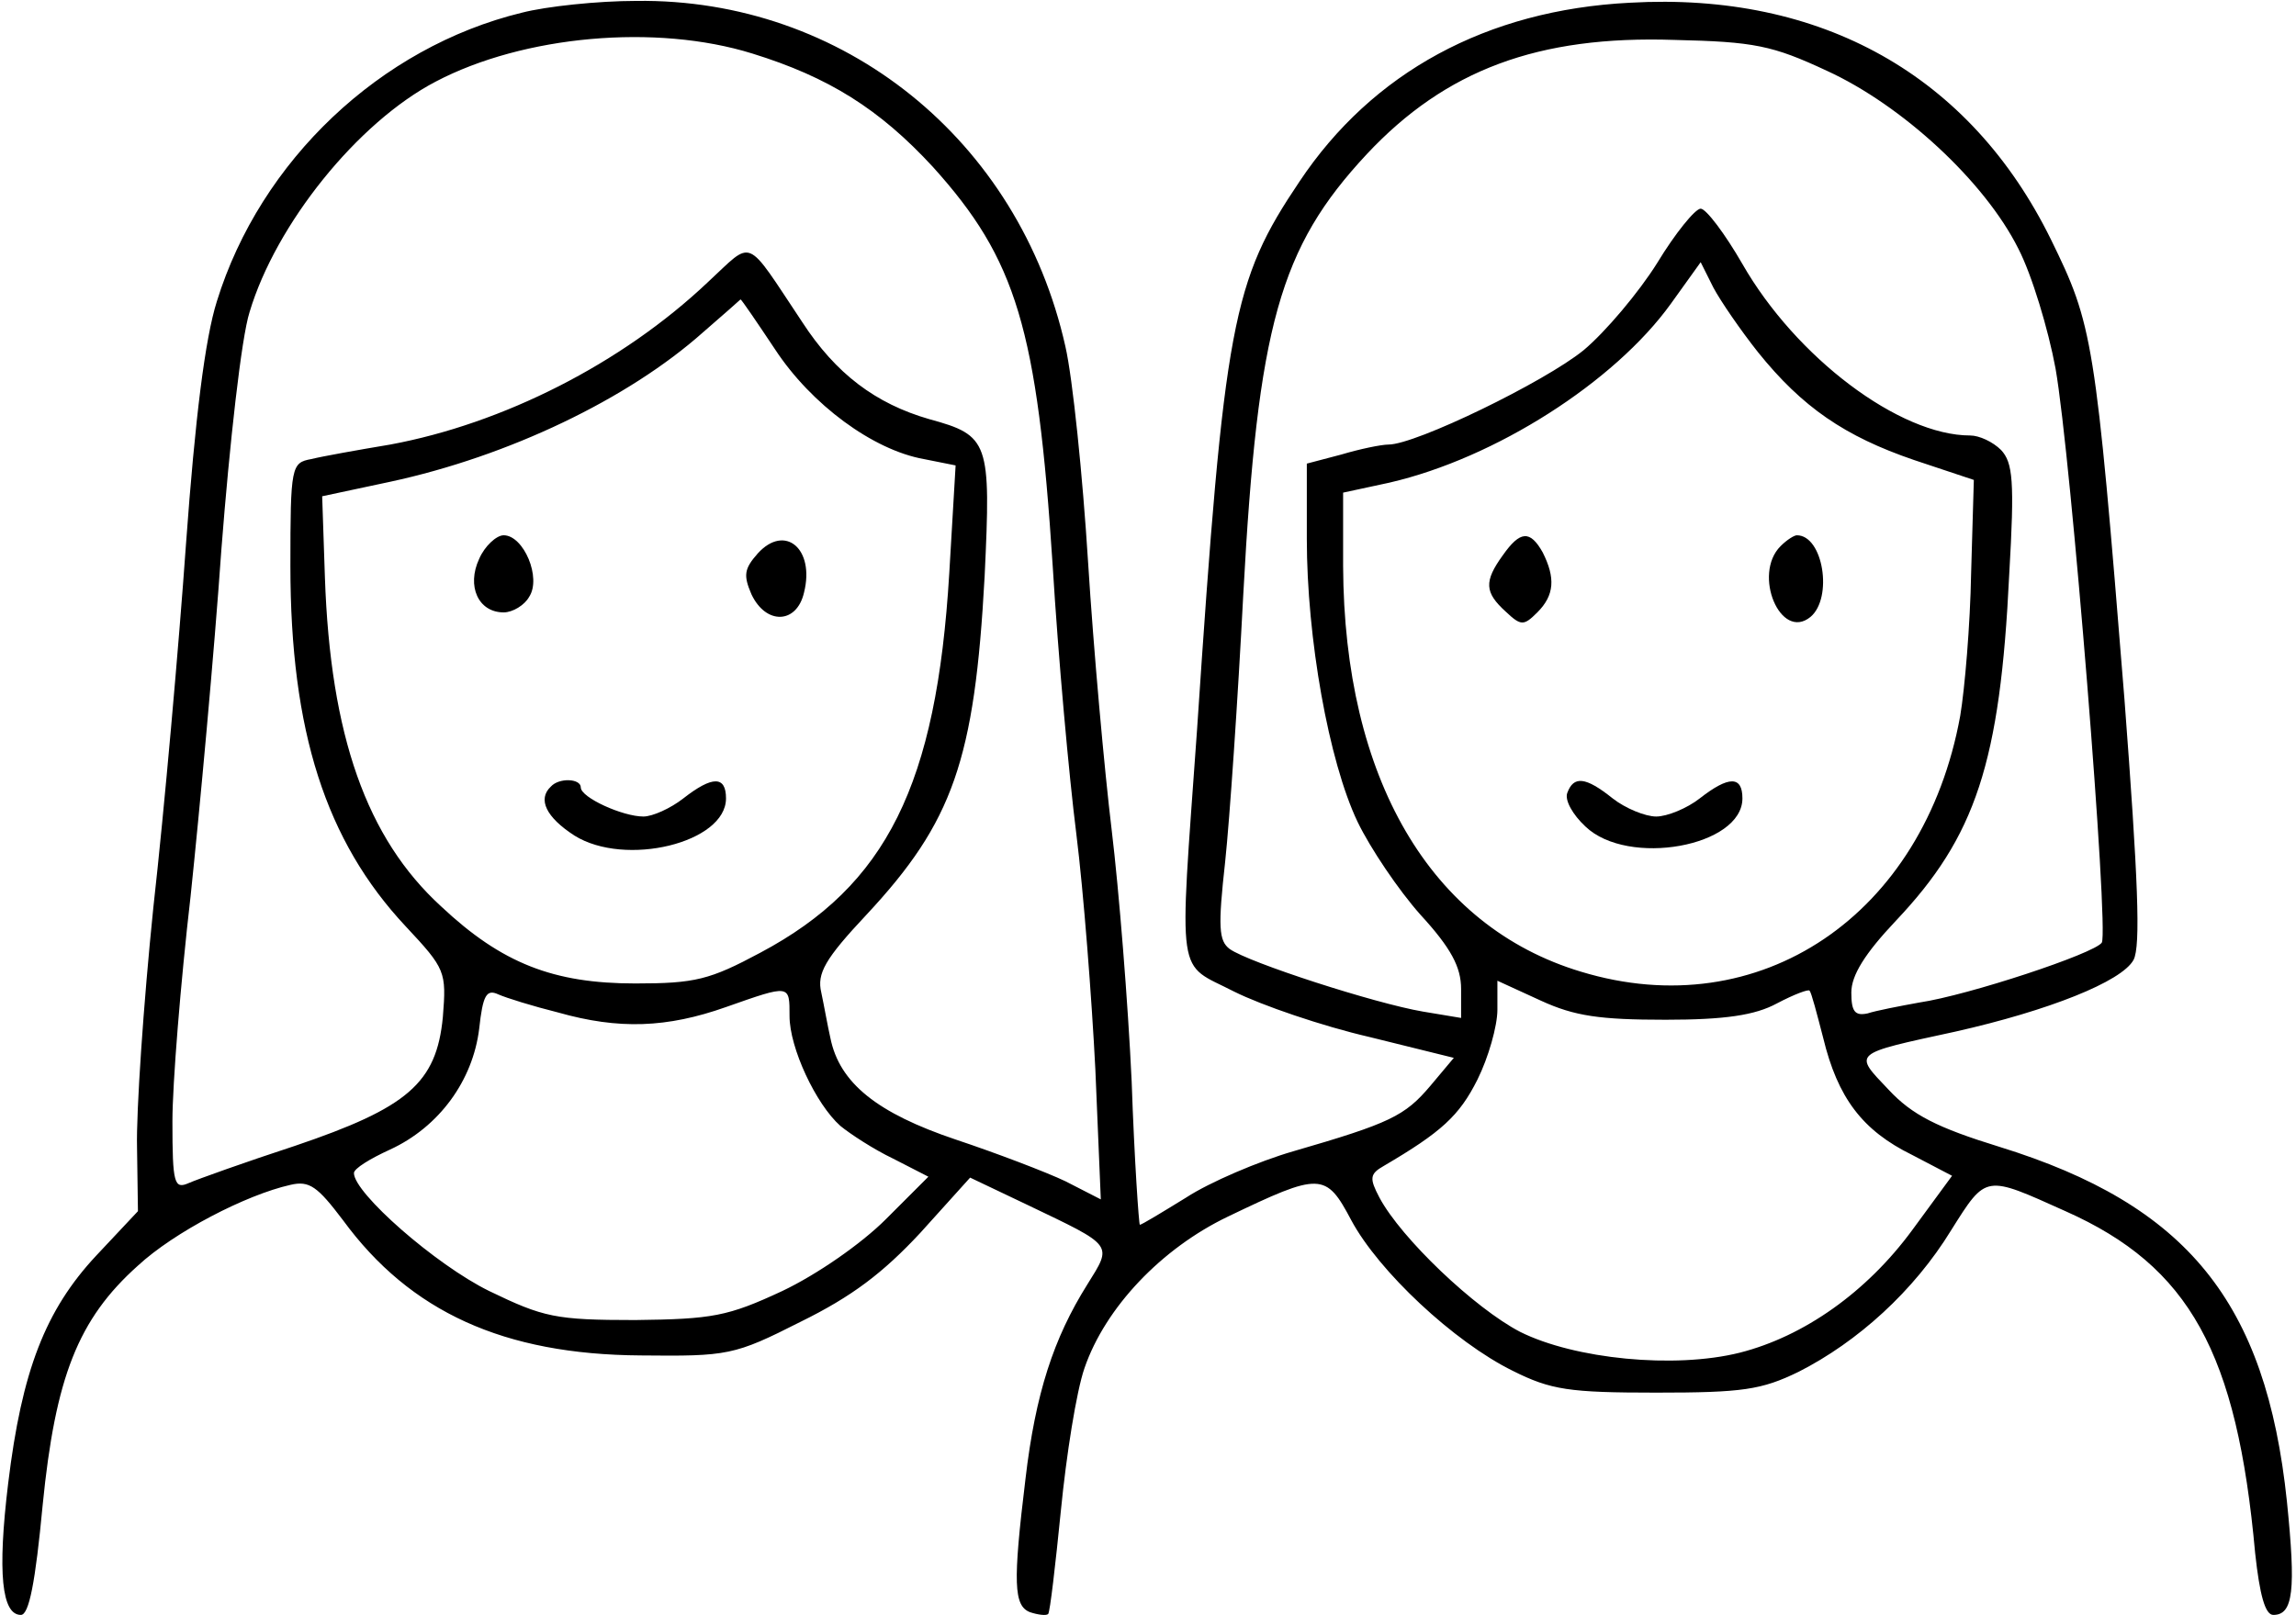<?xml version="1.0" standalone="no"?>
<!DOCTYPE svg PUBLIC "-//W3C//DTD SVG 20010904//EN"
 "http://www.w3.org/TR/2001/REC-SVG-20010904/DTD/svg10.dtd">
<svg version="1.0" xmlns="http://www.w3.org/2000/svg"
 width="253pt" height="178pt" viewBox="0 0 253 178"
 preserveAspectRatio="xMidYMid meet">
<g transform="translate(0,178) scale(0.1,-0.1)"
fill="#000000" stroke="none">
<path d="M575 1766 c-156 -38 -288 -163 -336 -318 -13 -41 -24 -129 -34 -267
-8 -113 -24 -294 -36 -401 -11 -107 -19 -226 -18 -265 l1 -70 -46 -49 c-56
-60 -82 -127 -97 -251 -12 -99 -7 -145 14 -145 9 0 16 36 24 121 14 141 39
205 105 264 40 37 119 78 168 89 21 5 30 -2 58 -39 74 -101 177 -148 328 -149
96 -1 103 0 176 37 57 28 91 54 132 98 l55 61 63 -30 c96 -46 94 -43 66 -88
-37 -59 -57 -120 -68 -214 -14 -115 -13 -140 5 -147 9 -3 18 -4 20 -2 2 2 8
54 14 114 6 61 17 131 26 157 23 67 85 132 158 167 102 49 108 49 136 -4 30
-56 113 -134 178 -166 42 -21 62 -24 158 -24 95 0 116 3 157 23 65 33 127 89
168 156 39 62 37 61 126 21 137 -61 189 -156 209 -377 5 -46 11 -68 20 -68 22
0 25 27 15 125 -23 220 -110 327 -317 391 -68 21 -96 35 -122 63 -39 41 -41
39 74 64 102 23 183 55 196 79 8 15 5 89 -10 287 -32 399 -35 413 -81 507 -89
181 -253 273 -464 261 -158 -8 -284 -77 -364 -197 -74 -110 -83 -155 -113
-605 -20 -281 -23 -255 41 -288 30 -15 97 -38 149 -50 l93 -23 -26 -31 c-28
-33 -44 -41 -151 -72 -38 -11 -92 -34 -118 -51 -26 -16 -49 -30 -51 -30 -1 0
-6 71 -9 158 -4 86 -14 211 -22 277 -8 66 -20 199 -26 295 -6 96 -17 203 -25
238 -51 228 -245 384 -473 381 -42 0 -99 -6 -126 -13z m254 -45 c84 -26 140
-61 199 -125 92 -102 115 -178 132 -440 6 -99 18 -232 26 -295 8 -64 17 -181
21 -260 l6 -143 -39 20 c-21 10 -76 31 -121 46 -86 29 -128 62 -138 112 -3 13
-7 36 -10 50 -5 21 4 37 50 86 95 102 119 170 130 373 7 148 5 155 -61 173
-59 17 -103 50 -140 107 -64 96 -53 91 -104 44 -95 -90 -226 -156 -350 -179
-36 -6 -75 -13 -87 -16 -22 -4 -23 -8 -23 -118 0 -182 39 -303 127 -397 44
-47 45 -50 41 -100 -7 -73 -39 -100 -163 -142 -55 -18 -108 -37 -117 -41 -16
-7 -18 -1 -18 68 0 41 9 153 20 248 10 95 26 268 34 383 9 116 22 233 31 261
29 97 119 209 205 254 97 51 243 64 349 31z m1184 -19 c83 -38 174 -122 211
-196 15 -29 33 -89 41 -132 17 -96 59 -619 51 -633 -8 -12 -147 -58 -201 -66
-22 -4 -48 -9 -57 -12 -14 -3 -18 2 -18 23 0 19 15 43 49 79 88 93 115 174
125 382 6 103 4 123 -9 137 -9 9 -24 16 -34 16 -78 0 -192 86 -251 189 -19 33
-40 61 -46 61 -6 0 -28 -27 -48 -60 -20 -32 -57 -76 -81 -96 -43 -35 -185
-104 -215 -104 -8 0 -32 -5 -52 -11 l-38 -10 0 -83 c0 -109 24 -245 56 -312
14 -29 45 -75 69 -102 34 -37 45 -58 45 -82 l0 -32 -42 7 c-53 9 -192 54 -213
69 -12 9 -13 24 -5 96 5 47 14 179 20 295 16 296 40 382 136 485 87 93 189
131 339 126 88 -2 108 -6 168 -34z m-76 -310 c49 -61 96 -93 172 -119 l66 -22
-3 -103 c-1 -57 -7 -127 -12 -157 -40 -220 -221 -342 -418 -282 -166 50 -261
213 -262 447 l0 81 51 11 c117 27 248 111 310 197 l33 46 14 -28 c8 -15 30
-47 49 -71z m-1083 3 c40 -61 108 -111 164 -121 l35 -7 -7 -119 c-14 -233 -69
-344 -208 -418 -56 -30 -72 -34 -138 -34 -90 0 -147 22 -214 85 -82 75 -122
188 -128 363 l-3 89 75 16 c130 28 262 91 345 165 22 19 40 35 41 36 1 0 18
-25 38 -55z m981 -739 c66 0 99 5 123 18 19 10 35 16 36 14 2 -2 8 -25 15 -52
16 -66 43 -102 98 -129 l44 -23 -44 -60 c-50 -68 -119 -117 -190 -135 -72 -18
-182 -7 -242 23 -50 26 -131 103 -155 148 -11 21 -11 26 5 35 63 37 83 55 103
95 12 24 22 59 22 77 l0 32 48 -22 c37 -17 65 -21 137 -21z m-1220 8 c67 -19
120 -17 185 6 71 25 70 25 70 -10 0 -35 29 -97 56 -121 11 -9 37 -26 58 -36
l39 -20 -47 -47 c-27 -27 -76 -61 -114 -79 -60 -28 -77 -31 -162 -32 -88 0
-101 3 -161 32 -59 29 -149 108 -149 130 0 5 18 16 40 26 54 25 91 76 98 133
4 37 8 44 21 38 9 -4 38 -13 66 -20z"/>
<path d="M1656 1168 c-21 -29 -20 -41 3 -62 17 -16 20 -16 35 -1 19 19 20 38
6 66 -14 25 -25 24 -44 -3z"/>
<path d="M1962 1178 c-31 -31 0 -105 33 -78 25 21 14 90 -15 90 -3 0 -11 -5
-18 -12z"/>
<path d="M1727 906 c-3 -8 6 -24 20 -37 47 -45 173 -22 173 31 0 25 -15 25
-47 0 -14 -11 -36 -20 -48 -20 -12 0 -34 9 -48 20 -30 24 -43 25 -50 6z"/>
<path d="M528 1164 c-14 -30 -1 -59 27 -59 10 0 23 8 28 17 14 21 -6 68 -28
68 -8 0 -21 -12 -27 -26z"/>
<path d="M835 1170 c-15 -17 -16 -24 -7 -45 16 -34 50 -33 58 2 12 48 -21 76
-51 43z"/>
<path d="M607 913 c-15 -14 -5 -34 26 -54 56 -35 167 -8 167 41 0 25 -15 25
-47 0 -14 -11 -34 -20 -44 -20 -23 0 -69 21 -69 32 0 10 -24 11 -33 1z"/>
</g>
</svg>
